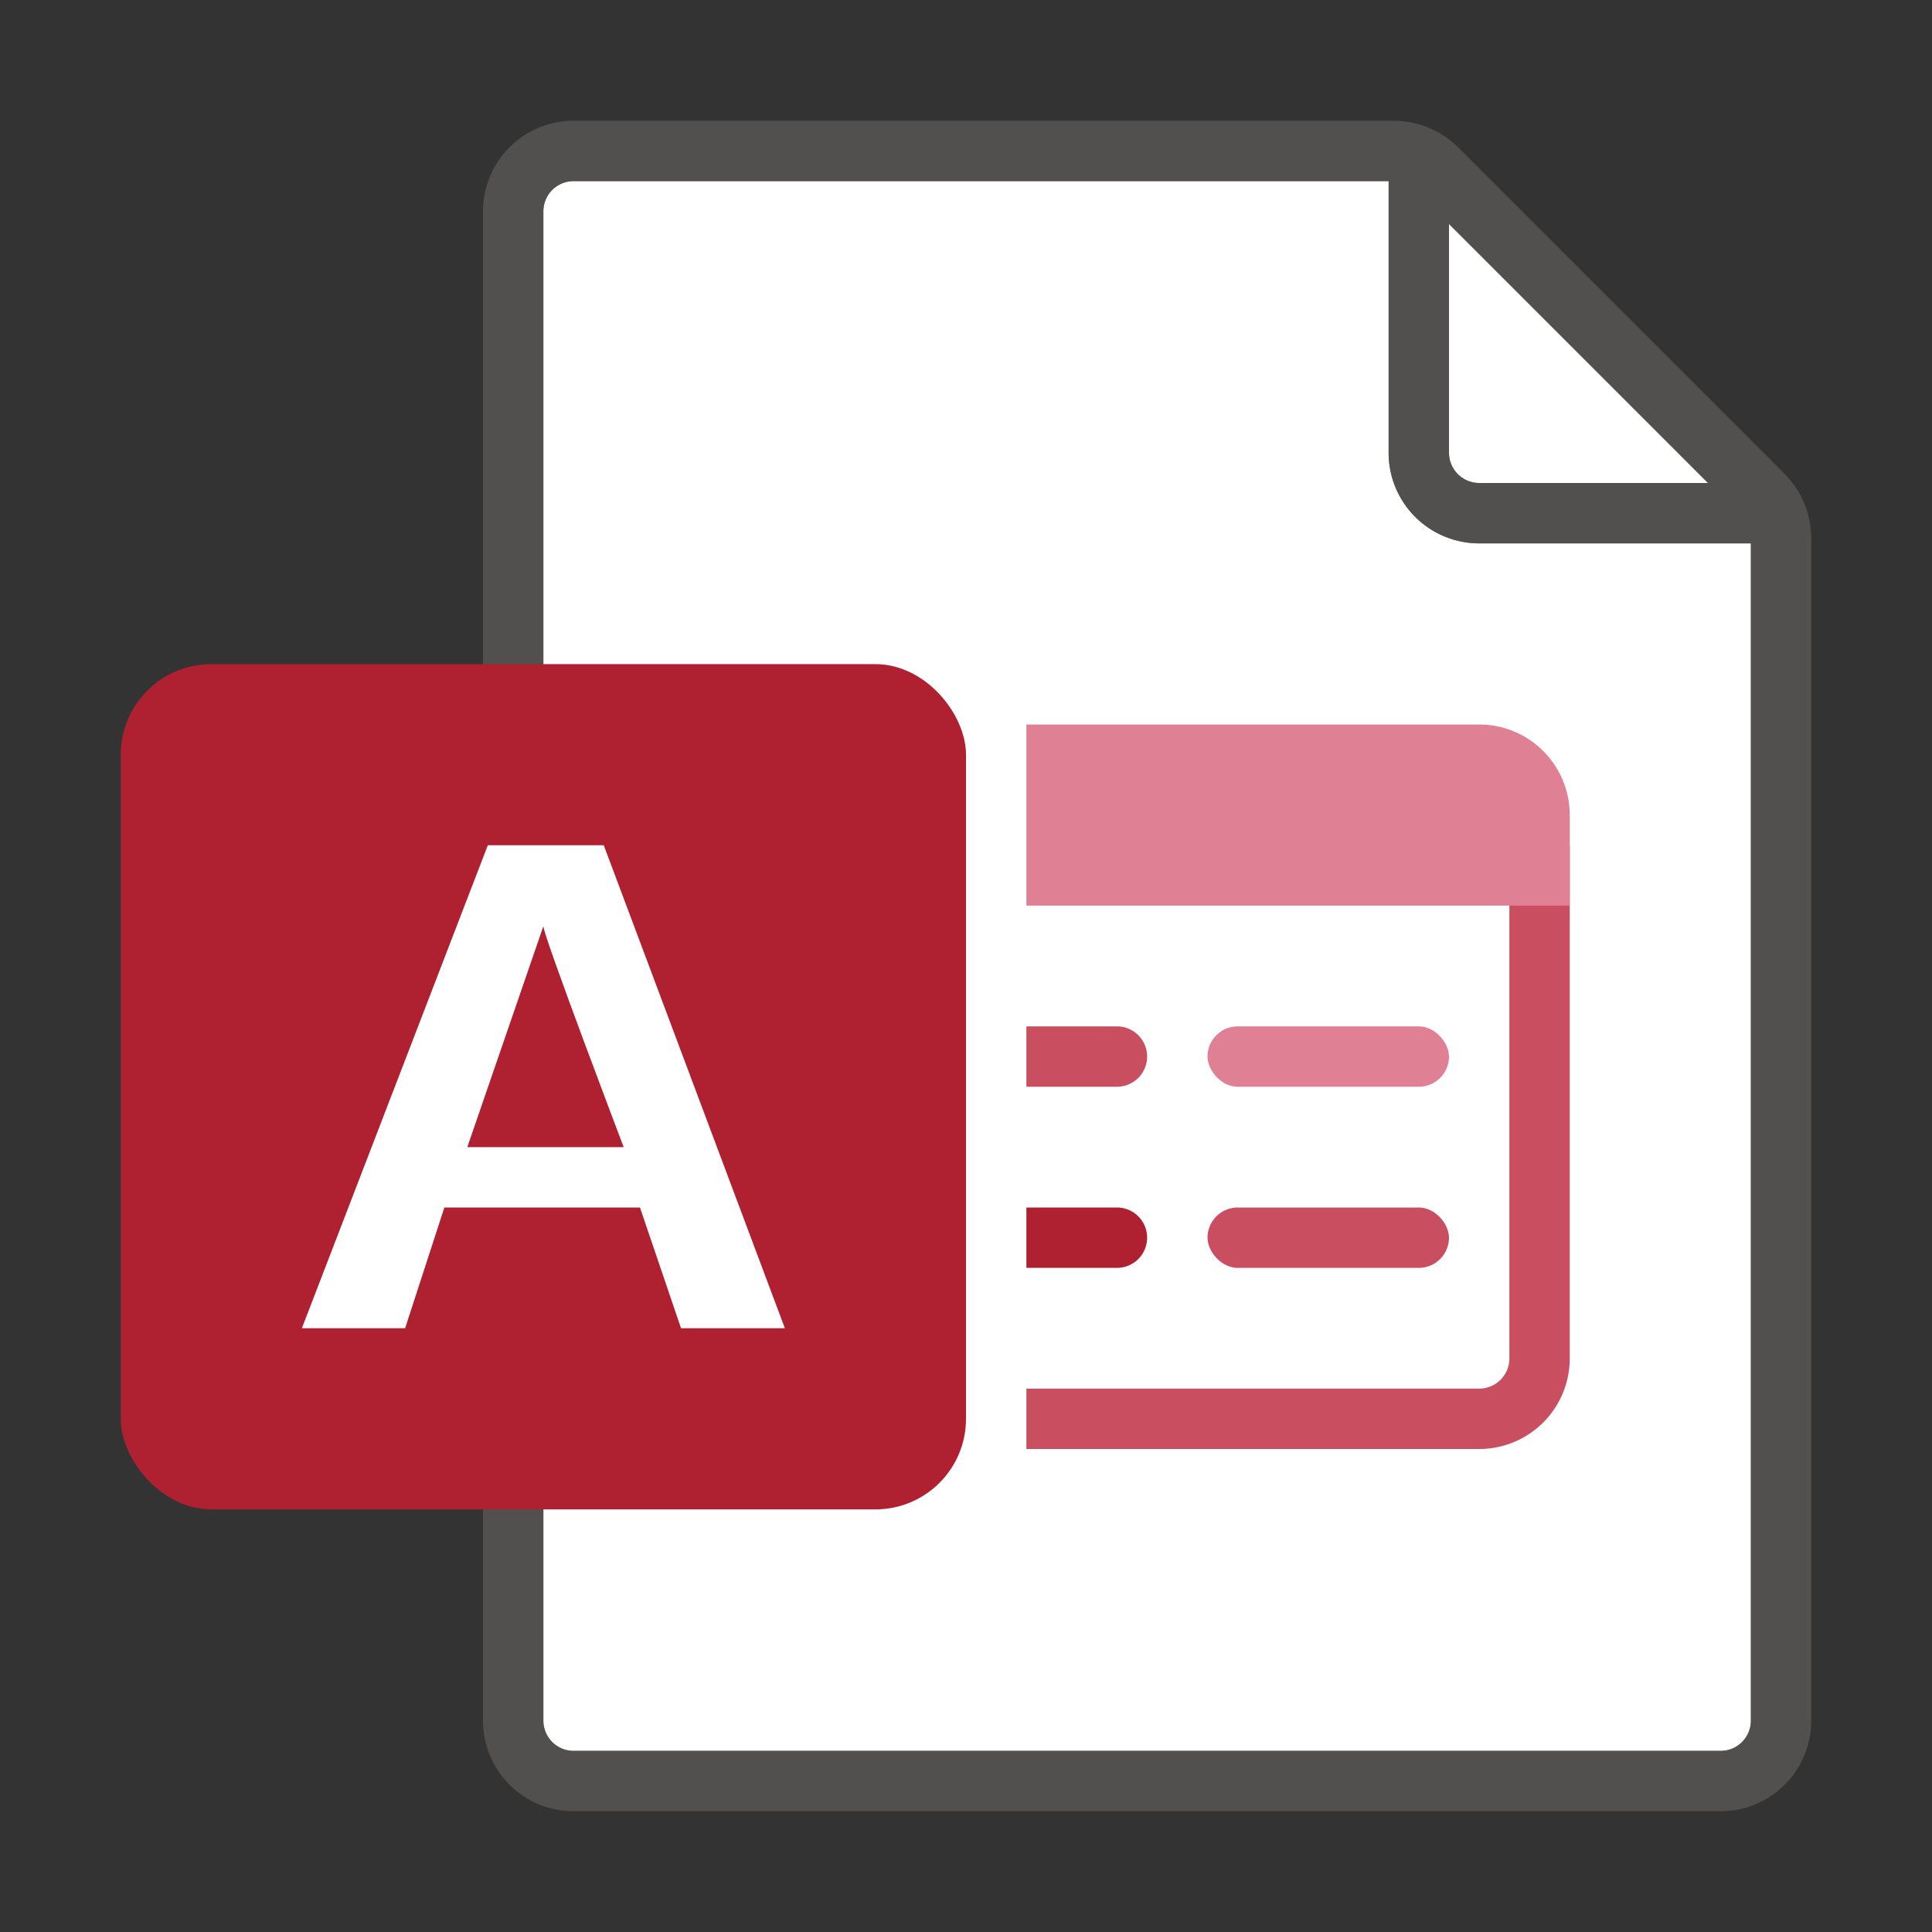 <svg width="32" height="32" fill="none" xmlns="http://www.w3.org/2000/svg"><rect width="100%" height="100%" fill="#333333" stroke="none"/><path d="M9.5 29h19a.5.5 0 0 0 .5-.5V9h-4.5A1.5 1.5 0 0 1 23 7.5V3H9.5a.5.5 0 0 0-.5.5v25a.5.5 0 0 0 .5.5z" fill="#fff"/><path d="M28.29 8 24 3.71V7.5a.5.5 0 0 0 .5.5h3.79z" fill="#fff"/><path opacity=".67" fill-rule="evenodd" clip-rule="evenodd" d="m29.56 7.85-5.41-5.41A1.52 1.52 0 0 0 23.09 2H9.5A1.5 1.5 0 0 0 8 3.5v25A1.5 1.5 0 0 0 9.5 30h19a1.5 1.5 0 0 0 1.5-1.5V8.91a1.52 1.52 0 0 0-.44-1.06zM24 3.71 28.29 8H24.5a.5.5 0 0 1-.5-.5V3.71zM9.5 29h19a.5.5 0 0 0 .5-.5V9h-4.5A1.5 1.5 0 0 1 23 7.5V3H9.5a.5.5 0 0 0-.5.5v25a.5.5 0 0 0 .5.5z" fill="#605E5C"/><rect x="2" y="11" width="14" height="14" rx="1.5" fill="#AF2031"/><path fill-rule="evenodd" clip-rule="evenodd" d="M10 14H8.08L5 22h1.71l.65-2h3.24l.68 2H13l-3-8zm-1 1.34C9 15.5 10.33 19 10.33 19H7.74L9 15.34z" fill="#fff"/><rect x="20" y="17" width="4" height="1" rx=".5" fill="#E08095"/><rect x="20" y="20" width="4" height="1" rx=".5" fill="#C94F60"/><path d="M18.5 20H17v1h1.5a.5.5 0 0 0 0-1z" fill="#AF2031"/><path d="M18.5 17H17v1h1.5a.5.5 0 0 0 0-1zM25 14v8.5a.5.5 0 0 1-.5.5H17v1h7.5a1.5 1.5 0 0 0 1.5-1.5V14h-1z" fill="#C94F60"/><path d="M17 12h7.5a1.5 1.5 0 0 1 1.5 1.5V15h-9v-3z" fill="#E08095"/></svg>